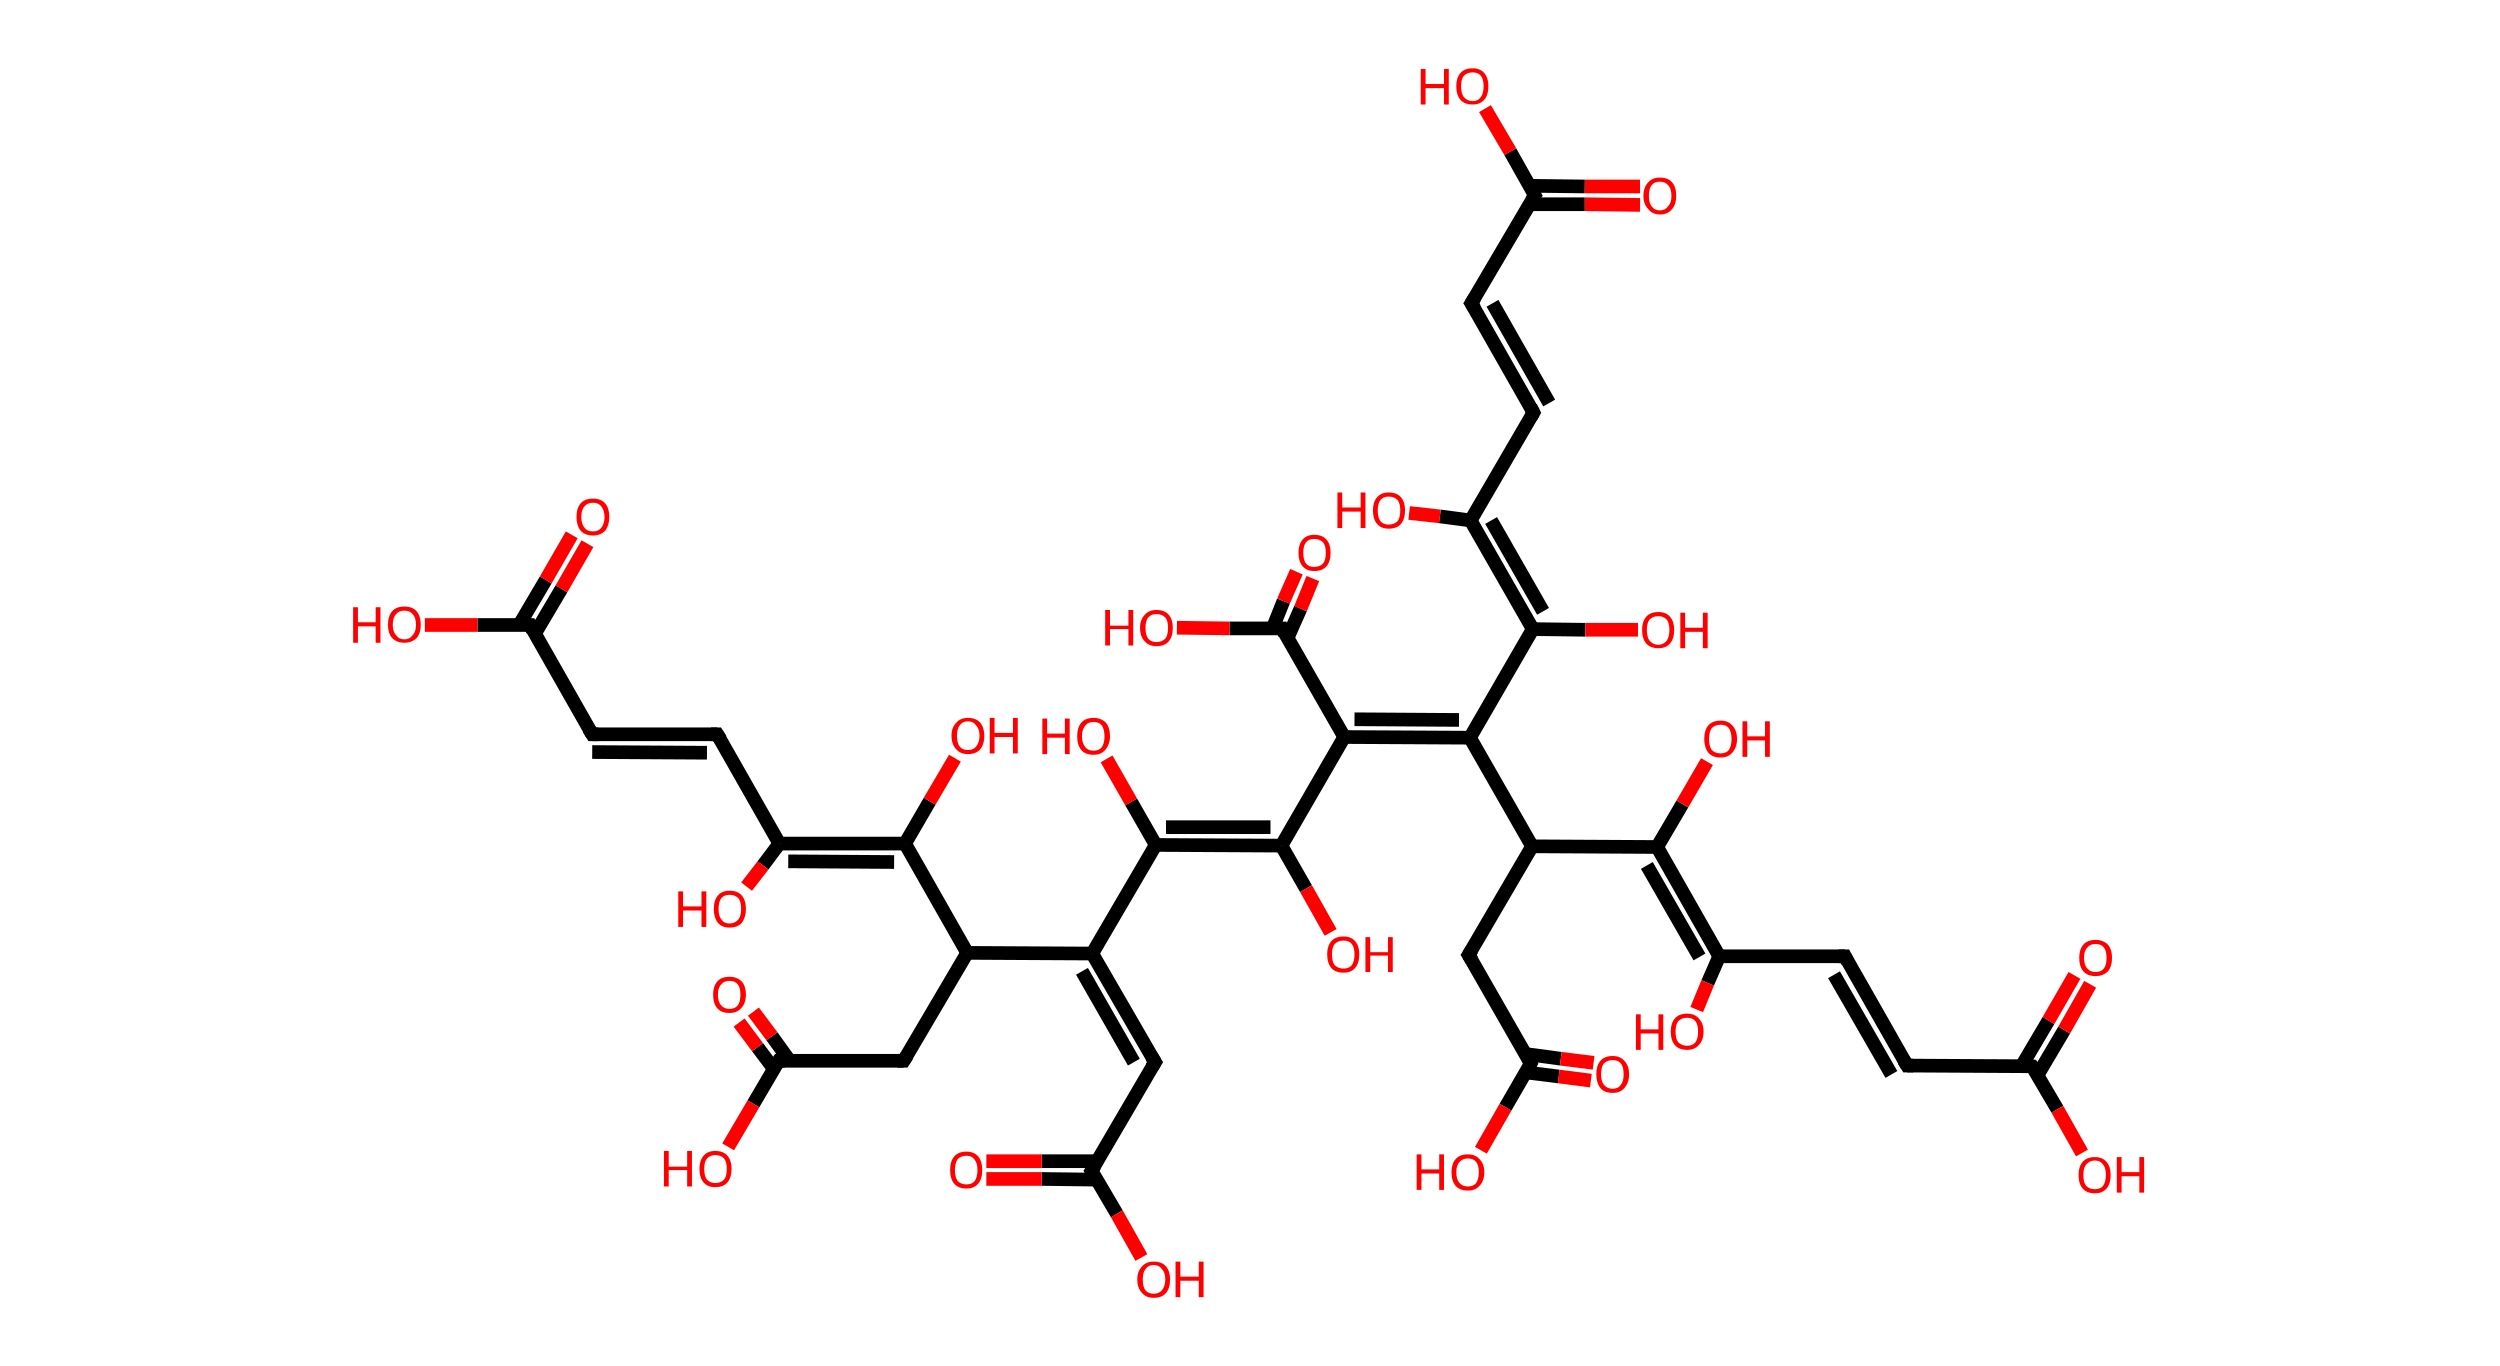 <?xml version='1.0' encoding='ASCII' standalone='yes'?>
<svg xmlns="http://www.w3.org/2000/svg" xmlns:rdkit="http://www.rdkit.org/xml" xmlns:xlink="http://www.w3.org/1999/xlink" version="1.1" baseProfile="full" xml:space="preserve" width="366px" height="200px" viewBox="0 0 366 200">
<!-- END OF HEADER -->
<rect style="opacity:1.0;fill:#FFFFFF;stroke:none" width="366.0" height="200.0" x="0.0" y="0.0"> </rect>
<path class="bond-0 atom-0 atom-1" d="M 240.1,30.0 L 232.0,29.9" style="fill:none;fill-rule:evenodd;stroke:#FF0000;stroke-width:2.0px;stroke-linecap:butt;stroke-linejoin:miter;stroke-opacity:1"/>
<path class="bond-0 atom-0 atom-1" d="M 232.0,29.9 L 223.9,29.9" style="fill:none;fill-rule:evenodd;stroke:#000000;stroke-width:2.0px;stroke-linecap:butt;stroke-linejoin:miter;stroke-opacity:1"/>
<path class="bond-0 atom-0 atom-1" d="M 240.1,27.3 L 232.0,27.3" style="fill:none;fill-rule:evenodd;stroke:#FF0000;stroke-width:2.0px;stroke-linecap:butt;stroke-linejoin:miter;stroke-opacity:1"/>
<path class="bond-0 atom-0 atom-1" d="M 232.0,27.3 L 223.9,27.2" style="fill:none;fill-rule:evenodd;stroke:#000000;stroke-width:2.0px;stroke-linecap:butt;stroke-linejoin:miter;stroke-opacity:1"/>
<path class="bond-1 atom-1 atom-2" d="M 224.7,28.6 L 221.1,22.2" style="fill:none;fill-rule:evenodd;stroke:#000000;stroke-width:2.0px;stroke-linecap:butt;stroke-linejoin:miter;stroke-opacity:1"/>
<path class="bond-1 atom-1 atom-2" d="M 221.1,22.2 L 217.4,15.9" style="fill:none;fill-rule:evenodd;stroke:#FF0000;stroke-width:2.0px;stroke-linecap:butt;stroke-linejoin:miter;stroke-opacity:1"/>
<path class="bond-2 atom-1 atom-3" d="M 224.7,28.6 L 215.4,44.4" style="fill:none;fill-rule:evenodd;stroke:#000000;stroke-width:2.0px;stroke-linecap:butt;stroke-linejoin:miter;stroke-opacity:1"/>
<path class="bond-3 atom-3 atom-4" d="M 215.4,44.4 L 224.5,60.4" style="fill:none;fill-rule:evenodd;stroke:#000000;stroke-width:2.0px;stroke-linecap:butt;stroke-linejoin:miter;stroke-opacity:1"/>
<path class="bond-3 atom-3 atom-4" d="M 218.5,44.4 L 226.8,59.0" style="fill:none;fill-rule:evenodd;stroke:#000000;stroke-width:2.0px;stroke-linecap:butt;stroke-linejoin:miter;stroke-opacity:1"/>
<path class="bond-4 atom-4 atom-5" d="M 224.5,60.4 L 215.3,76.2" style="fill:none;fill-rule:evenodd;stroke:#000000;stroke-width:2.0px;stroke-linecap:butt;stroke-linejoin:miter;stroke-opacity:1"/>
<path class="bond-5 atom-5 atom-6" d="M 215.3,76.2 L 210.8,75.6" style="fill:none;fill-rule:evenodd;stroke:#000000;stroke-width:2.0px;stroke-linecap:butt;stroke-linejoin:miter;stroke-opacity:1"/>
<path class="bond-5 atom-5 atom-6" d="M 210.8,75.6 L 206.3,75.1" style="fill:none;fill-rule:evenodd;stroke:#FF0000;stroke-width:2.0px;stroke-linecap:butt;stroke-linejoin:miter;stroke-opacity:1"/>
<path class="bond-6 atom-5 atom-7" d="M 215.3,76.2 L 224.4,92.1" style="fill:none;fill-rule:evenodd;stroke:#000000;stroke-width:2.0px;stroke-linecap:butt;stroke-linejoin:miter;stroke-opacity:1"/>
<path class="bond-6 atom-5 atom-7" d="M 218.3,76.2 L 225.9,89.5" style="fill:none;fill-rule:evenodd;stroke:#000000;stroke-width:2.0px;stroke-linecap:butt;stroke-linejoin:miter;stroke-opacity:1"/>
<path class="bond-7 atom-7 atom-8" d="M 224.4,92.1 L 232.1,92.2" style="fill:none;fill-rule:evenodd;stroke:#000000;stroke-width:2.0px;stroke-linecap:butt;stroke-linejoin:miter;stroke-opacity:1"/>
<path class="bond-7 atom-7 atom-8" d="M 232.1,92.2 L 239.8,92.2" style="fill:none;fill-rule:evenodd;stroke:#FF0000;stroke-width:2.0px;stroke-linecap:butt;stroke-linejoin:miter;stroke-opacity:1"/>
<path class="bond-8 atom-7 atom-9" d="M 224.4,92.1 L 215.2,108.0" style="fill:none;fill-rule:evenodd;stroke:#000000;stroke-width:2.0px;stroke-linecap:butt;stroke-linejoin:miter;stroke-opacity:1"/>
<path class="bond-9 atom-9 atom-10" d="M 215.2,108.0 L 196.8,107.9" style="fill:none;fill-rule:evenodd;stroke:#000000;stroke-width:2.0px;stroke-linecap:butt;stroke-linejoin:miter;stroke-opacity:1"/>
<path class="bond-9 atom-9 atom-10" d="M 213.6,105.4 L 198.3,105.3" style="fill:none;fill-rule:evenodd;stroke:#000000;stroke-width:2.0px;stroke-linecap:butt;stroke-linejoin:miter;stroke-opacity:1"/>
<path class="bond-10 atom-10 atom-11" d="M 196.8,107.9 L 187.7,92.0" style="fill:none;fill-rule:evenodd;stroke:#000000;stroke-width:2.0px;stroke-linecap:butt;stroke-linejoin:miter;stroke-opacity:1"/>
<path class="bond-11 atom-11 atom-12" d="M 188.5,93.4 L 190.4,89.1" style="fill:none;fill-rule:evenodd;stroke:#000000;stroke-width:2.0px;stroke-linecap:butt;stroke-linejoin:miter;stroke-opacity:1"/>
<path class="bond-11 atom-11 atom-12" d="M 190.4,89.1 L 192.2,84.7" style="fill:none;fill-rule:evenodd;stroke:#FF0000;stroke-width:2.0px;stroke-linecap:butt;stroke-linejoin:miter;stroke-opacity:1"/>
<path class="bond-11 atom-11 atom-12" d="M 186.3,92.0 L 187.9,88.0" style="fill:none;fill-rule:evenodd;stroke:#000000;stroke-width:2.0px;stroke-linecap:butt;stroke-linejoin:miter;stroke-opacity:1"/>
<path class="bond-11 atom-11 atom-12" d="M 187.9,88.0 L 189.8,83.7" style="fill:none;fill-rule:evenodd;stroke:#FF0000;stroke-width:2.0px;stroke-linecap:butt;stroke-linejoin:miter;stroke-opacity:1"/>
<path class="bond-12 atom-11 atom-13" d="M 187.7,92.0 L 180.0,92.0" style="fill:none;fill-rule:evenodd;stroke:#000000;stroke-width:2.0px;stroke-linecap:butt;stroke-linejoin:miter;stroke-opacity:1"/>
<path class="bond-12 atom-11 atom-13" d="M 180.0,92.0 L 172.3,91.9" style="fill:none;fill-rule:evenodd;stroke:#FF0000;stroke-width:2.0px;stroke-linecap:butt;stroke-linejoin:miter;stroke-opacity:1"/>
<path class="bond-13 atom-10 atom-14" d="M 196.8,107.9 L 187.6,123.8" style="fill:none;fill-rule:evenodd;stroke:#000000;stroke-width:2.0px;stroke-linecap:butt;stroke-linejoin:miter;stroke-opacity:1"/>
<path class="bond-14 atom-14 atom-15" d="M 187.6,123.8 L 191.2,130.1" style="fill:none;fill-rule:evenodd;stroke:#000000;stroke-width:2.0px;stroke-linecap:butt;stroke-linejoin:miter;stroke-opacity:1"/>
<path class="bond-14 atom-14 atom-15" d="M 191.2,130.1 L 194.8,136.5" style="fill:none;fill-rule:evenodd;stroke:#FF0000;stroke-width:2.0px;stroke-linecap:butt;stroke-linejoin:miter;stroke-opacity:1"/>
<path class="bond-15 atom-14 atom-16" d="M 187.6,123.8 L 169.2,123.7" style="fill:none;fill-rule:evenodd;stroke:#000000;stroke-width:2.0px;stroke-linecap:butt;stroke-linejoin:miter;stroke-opacity:1"/>
<path class="bond-15 atom-14 atom-16" d="M 186.0,121.1 L 170.7,121.1" style="fill:none;fill-rule:evenodd;stroke:#000000;stroke-width:2.0px;stroke-linecap:butt;stroke-linejoin:miter;stroke-opacity:1"/>
<path class="bond-16 atom-16 atom-17" d="M 169.2,123.7 L 165.6,117.4" style="fill:none;fill-rule:evenodd;stroke:#000000;stroke-width:2.0px;stroke-linecap:butt;stroke-linejoin:miter;stroke-opacity:1"/>
<path class="bond-16 atom-16 atom-17" d="M 165.6,117.4 L 162.0,111.1" style="fill:none;fill-rule:evenodd;stroke:#FF0000;stroke-width:2.0px;stroke-linecap:butt;stroke-linejoin:miter;stroke-opacity:1"/>
<path class="bond-17 atom-16 atom-18" d="M 169.2,123.7 L 159.9,139.6" style="fill:none;fill-rule:evenodd;stroke:#000000;stroke-width:2.0px;stroke-linecap:butt;stroke-linejoin:miter;stroke-opacity:1"/>
<path class="bond-18 atom-18 atom-19" d="M 159.9,139.6 L 169.1,155.5" style="fill:none;fill-rule:evenodd;stroke:#000000;stroke-width:2.0px;stroke-linecap:butt;stroke-linejoin:miter;stroke-opacity:1"/>
<path class="bond-18 atom-18 atom-19" d="M 158.4,142.2 L 166.0,155.5" style="fill:none;fill-rule:evenodd;stroke:#000000;stroke-width:2.0px;stroke-linecap:butt;stroke-linejoin:miter;stroke-opacity:1"/>
<path class="bond-19 atom-19 atom-20" d="M 169.1,155.5 L 159.8,171.4" style="fill:none;fill-rule:evenodd;stroke:#000000;stroke-width:2.0px;stroke-linecap:butt;stroke-linejoin:miter;stroke-opacity:1"/>
<path class="bond-20 atom-20 atom-21" d="M 160.6,170.0 L 152.5,170.0" style="fill:none;fill-rule:evenodd;stroke:#000000;stroke-width:2.0px;stroke-linecap:butt;stroke-linejoin:miter;stroke-opacity:1"/>
<path class="bond-20 atom-20 atom-21" d="M 152.5,170.0 L 144.4,170.0" style="fill:none;fill-rule:evenodd;stroke:#FF0000;stroke-width:2.0px;stroke-linecap:butt;stroke-linejoin:miter;stroke-opacity:1"/>
<path class="bond-20 atom-20 atom-21" d="M 160.6,172.7 L 152.5,172.6" style="fill:none;fill-rule:evenodd;stroke:#000000;stroke-width:2.0px;stroke-linecap:butt;stroke-linejoin:miter;stroke-opacity:1"/>
<path class="bond-20 atom-20 atom-21" d="M 152.5,172.6 L 144.4,172.6" style="fill:none;fill-rule:evenodd;stroke:#FF0000;stroke-width:2.0px;stroke-linecap:butt;stroke-linejoin:miter;stroke-opacity:1"/>
<path class="bond-21 atom-20 atom-22" d="M 159.8,171.4 L 163.5,177.7" style="fill:none;fill-rule:evenodd;stroke:#000000;stroke-width:2.0px;stroke-linecap:butt;stroke-linejoin:miter;stroke-opacity:1"/>
<path class="bond-21 atom-20 atom-22" d="M 163.5,177.7 L 167.1,184.1" style="fill:none;fill-rule:evenodd;stroke:#FF0000;stroke-width:2.0px;stroke-linecap:butt;stroke-linejoin:miter;stroke-opacity:1"/>
<path class="bond-22 atom-18 atom-23" d="M 159.9,139.6 L 141.6,139.5" style="fill:none;fill-rule:evenodd;stroke:#000000;stroke-width:2.0px;stroke-linecap:butt;stroke-linejoin:miter;stroke-opacity:1"/>
<path class="bond-23 atom-23 atom-24" d="M 141.6,139.5 L 132.3,155.3" style="fill:none;fill-rule:evenodd;stroke:#000000;stroke-width:2.0px;stroke-linecap:butt;stroke-linejoin:miter;stroke-opacity:1"/>
<path class="bond-24 atom-24 atom-25" d="M 132.3,155.3 L 114.0,155.3" style="fill:none;fill-rule:evenodd;stroke:#000000;stroke-width:2.0px;stroke-linecap:butt;stroke-linejoin:miter;stroke-opacity:1"/>
<path class="bond-25 atom-25 atom-26" d="M 115.6,155.3 L 113.0,151.7" style="fill:none;fill-rule:evenodd;stroke:#000000;stroke-width:2.0px;stroke-linecap:butt;stroke-linejoin:miter;stroke-opacity:1"/>
<path class="bond-25 atom-25 atom-26" d="M 113.0,151.7 L 110.3,148.1" style="fill:none;fill-rule:evenodd;stroke:#FF0000;stroke-width:2.0px;stroke-linecap:butt;stroke-linejoin:miter;stroke-opacity:1"/>
<path class="bond-25 atom-25 atom-26" d="M 113.3,156.5 L 110.9,153.3" style="fill:none;fill-rule:evenodd;stroke:#000000;stroke-width:2.0px;stroke-linecap:butt;stroke-linejoin:miter;stroke-opacity:1"/>
<path class="bond-25 atom-25 atom-26" d="M 110.9,153.3 L 108.2,149.7" style="fill:none;fill-rule:evenodd;stroke:#FF0000;stroke-width:2.0px;stroke-linecap:butt;stroke-linejoin:miter;stroke-opacity:1"/>
<path class="bond-26 atom-25 atom-27" d="M 114.0,155.3 L 110.3,161.6" style="fill:none;fill-rule:evenodd;stroke:#000000;stroke-width:2.0px;stroke-linecap:butt;stroke-linejoin:miter;stroke-opacity:1"/>
<path class="bond-26 atom-25 atom-27" d="M 110.3,161.6 L 106.6,167.9" style="fill:none;fill-rule:evenodd;stroke:#FF0000;stroke-width:2.0px;stroke-linecap:butt;stroke-linejoin:miter;stroke-opacity:1"/>
<path class="bond-27 atom-23 atom-28" d="M 141.6,139.5 L 132.5,123.5" style="fill:none;fill-rule:evenodd;stroke:#000000;stroke-width:2.0px;stroke-linecap:butt;stroke-linejoin:miter;stroke-opacity:1"/>
<path class="bond-28 atom-28 atom-29" d="M 132.5,123.5 L 136.1,117.3" style="fill:none;fill-rule:evenodd;stroke:#000000;stroke-width:2.0px;stroke-linecap:butt;stroke-linejoin:miter;stroke-opacity:1"/>
<path class="bond-28 atom-28 atom-29" d="M 136.1,117.3 L 139.8,111.0" style="fill:none;fill-rule:evenodd;stroke:#FF0000;stroke-width:2.0px;stroke-linecap:butt;stroke-linejoin:miter;stroke-opacity:1"/>
<path class="bond-29 atom-28 atom-30" d="M 132.5,123.5 L 114.1,123.5" style="fill:none;fill-rule:evenodd;stroke:#000000;stroke-width:2.0px;stroke-linecap:butt;stroke-linejoin:miter;stroke-opacity:1"/>
<path class="bond-29 atom-28 atom-30" d="M 130.9,126.2 L 115.4,126.1" style="fill:none;fill-rule:evenodd;stroke:#000000;stroke-width:2.0px;stroke-linecap:butt;stroke-linejoin:miter;stroke-opacity:1"/>
<path class="bond-30 atom-30 atom-31" d="M 114.1,123.5 L 111.7,126.7" style="fill:none;fill-rule:evenodd;stroke:#000000;stroke-width:2.0px;stroke-linecap:butt;stroke-linejoin:miter;stroke-opacity:1"/>
<path class="bond-30 atom-30 atom-31" d="M 111.7,126.7 L 109.3,129.8" style="fill:none;fill-rule:evenodd;stroke:#FF0000;stroke-width:2.0px;stroke-linecap:butt;stroke-linejoin:miter;stroke-opacity:1"/>
<path class="bond-31 atom-30 atom-32" d="M 114.1,123.5 L 105.0,107.5" style="fill:none;fill-rule:evenodd;stroke:#000000;stroke-width:2.0px;stroke-linecap:butt;stroke-linejoin:miter;stroke-opacity:1"/>
<path class="bond-32 atom-32 atom-33" d="M 105.0,107.5 L 86.7,107.5" style="fill:none;fill-rule:evenodd;stroke:#000000;stroke-width:2.0px;stroke-linecap:butt;stroke-linejoin:miter;stroke-opacity:1"/>
<path class="bond-32 atom-32 atom-33" d="M 103.5,110.2 L 86.7,110.1" style="fill:none;fill-rule:evenodd;stroke:#000000;stroke-width:2.0px;stroke-linecap:butt;stroke-linejoin:miter;stroke-opacity:1"/>
<path class="bond-33 atom-33 atom-34" d="M 86.7,107.5 L 77.6,91.5" style="fill:none;fill-rule:evenodd;stroke:#000000;stroke-width:2.0px;stroke-linecap:butt;stroke-linejoin:miter;stroke-opacity:1"/>
<path class="bond-34 atom-34 atom-35" d="M 78.3,92.8 L 82.2,86.2" style="fill:none;fill-rule:evenodd;stroke:#000000;stroke-width:2.0px;stroke-linecap:butt;stroke-linejoin:miter;stroke-opacity:1"/>
<path class="bond-34 atom-34 atom-35" d="M 82.2,86.2 L 86.0,79.6" style="fill:none;fill-rule:evenodd;stroke:#FF0000;stroke-width:2.0px;stroke-linecap:butt;stroke-linejoin:miter;stroke-opacity:1"/>
<path class="bond-34 atom-34 atom-35" d="M 76.0,91.5 L 79.9,84.9" style="fill:none;fill-rule:evenodd;stroke:#000000;stroke-width:2.0px;stroke-linecap:butt;stroke-linejoin:miter;stroke-opacity:1"/>
<path class="bond-34 atom-34 atom-35" d="M 79.9,84.9 L 83.7,78.3" style="fill:none;fill-rule:evenodd;stroke:#FF0000;stroke-width:2.0px;stroke-linecap:butt;stroke-linejoin:miter;stroke-opacity:1"/>
<path class="bond-35 atom-34 atom-36" d="M 77.6,91.5 L 69.9,91.5" style="fill:none;fill-rule:evenodd;stroke:#000000;stroke-width:2.0px;stroke-linecap:butt;stroke-linejoin:miter;stroke-opacity:1"/>
<path class="bond-35 atom-34 atom-36" d="M 69.9,91.5 L 62.2,91.5" style="fill:none;fill-rule:evenodd;stroke:#FF0000;stroke-width:2.0px;stroke-linecap:butt;stroke-linejoin:miter;stroke-opacity:1"/>
<path class="bond-36 atom-9 atom-37" d="M 215.2,108.0 L 224.3,123.9" style="fill:none;fill-rule:evenodd;stroke:#000000;stroke-width:2.0px;stroke-linecap:butt;stroke-linejoin:miter;stroke-opacity:1"/>
<path class="bond-37 atom-37 atom-38" d="M 224.3,123.9 L 215.0,139.8" style="fill:none;fill-rule:evenodd;stroke:#000000;stroke-width:2.0px;stroke-linecap:butt;stroke-linejoin:miter;stroke-opacity:1"/>
<path class="bond-38 atom-38 atom-39" d="M 215.0,139.8 L 224.1,155.7" style="fill:none;fill-rule:evenodd;stroke:#000000;stroke-width:2.0px;stroke-linecap:butt;stroke-linejoin:miter;stroke-opacity:1"/>
<path class="bond-39 atom-39 atom-40" d="M 223.4,157.0 L 228.2,157.6" style="fill:none;fill-rule:evenodd;stroke:#000000;stroke-width:2.0px;stroke-linecap:butt;stroke-linejoin:miter;stroke-opacity:1"/>
<path class="bond-39 atom-39 atom-40" d="M 228.2,157.6 L 232.9,158.2" style="fill:none;fill-rule:evenodd;stroke:#FF0000;stroke-width:2.0px;stroke-linecap:butt;stroke-linejoin:miter;stroke-opacity:1"/>
<path class="bond-39 atom-39 atom-40" d="M 223.3,154.3 L 228.5,155.0" style="fill:none;fill-rule:evenodd;stroke:#000000;stroke-width:2.0px;stroke-linecap:butt;stroke-linejoin:miter;stroke-opacity:1"/>
<path class="bond-39 atom-39 atom-40" d="M 228.5,155.0 L 233.3,155.6" style="fill:none;fill-rule:evenodd;stroke:#FF0000;stroke-width:2.0px;stroke-linecap:butt;stroke-linejoin:miter;stroke-opacity:1"/>
<path class="bond-40 atom-39 atom-41" d="M 224.1,155.7 L 220.4,162.1" style="fill:none;fill-rule:evenodd;stroke:#000000;stroke-width:2.0px;stroke-linecap:butt;stroke-linejoin:miter;stroke-opacity:1"/>
<path class="bond-40 atom-39 atom-41" d="M 220.4,162.1 L 216.8,168.4" style="fill:none;fill-rule:evenodd;stroke:#FF0000;stroke-width:2.0px;stroke-linecap:butt;stroke-linejoin:miter;stroke-opacity:1"/>
<path class="bond-41 atom-37 atom-42" d="M 224.3,123.9 L 242.6,124.0" style="fill:none;fill-rule:evenodd;stroke:#000000;stroke-width:2.0px;stroke-linecap:butt;stroke-linejoin:miter;stroke-opacity:1"/>
<path class="bond-42 atom-42 atom-43" d="M 242.6,124.0 L 246.3,117.7" style="fill:none;fill-rule:evenodd;stroke:#000000;stroke-width:2.0px;stroke-linecap:butt;stroke-linejoin:miter;stroke-opacity:1"/>
<path class="bond-42 atom-42 atom-43" d="M 246.3,117.7 L 249.9,111.5" style="fill:none;fill-rule:evenodd;stroke:#FF0000;stroke-width:2.0px;stroke-linecap:butt;stroke-linejoin:miter;stroke-opacity:1"/>
<path class="bond-43 atom-42 atom-44" d="M 242.6,124.0 L 251.7,140.0" style="fill:none;fill-rule:evenodd;stroke:#000000;stroke-width:2.0px;stroke-linecap:butt;stroke-linejoin:miter;stroke-opacity:1"/>
<path class="bond-43 atom-42 atom-44" d="M 241.1,126.7 L 248.8,140.1" style="fill:none;fill-rule:evenodd;stroke:#000000;stroke-width:2.0px;stroke-linecap:butt;stroke-linejoin:miter;stroke-opacity:1"/>
<path class="bond-44 atom-44 atom-45" d="M 251.7,140.0 L 250.0,143.9" style="fill:none;fill-rule:evenodd;stroke:#000000;stroke-width:2.0px;stroke-linecap:butt;stroke-linejoin:miter;stroke-opacity:1"/>
<path class="bond-44 atom-44 atom-45" d="M 250.0,143.9 L 248.4,147.8" style="fill:none;fill-rule:evenodd;stroke:#FF0000;stroke-width:2.0px;stroke-linecap:butt;stroke-linejoin:miter;stroke-opacity:1"/>
<path class="bond-45 atom-44 atom-46" d="M 251.7,140.0 L 270.1,140.0" style="fill:none;fill-rule:evenodd;stroke:#000000;stroke-width:2.0px;stroke-linecap:butt;stroke-linejoin:miter;stroke-opacity:1"/>
<path class="bond-46 atom-46 atom-47" d="M 270.1,140.0 L 279.2,156.0" style="fill:none;fill-rule:evenodd;stroke:#000000;stroke-width:2.0px;stroke-linecap:butt;stroke-linejoin:miter;stroke-opacity:1"/>
<path class="bond-46 atom-46 atom-47" d="M 268.5,142.7 L 276.9,157.3" style="fill:none;fill-rule:evenodd;stroke:#000000;stroke-width:2.0px;stroke-linecap:butt;stroke-linejoin:miter;stroke-opacity:1"/>
<path class="bond-47 atom-47 atom-48" d="M 279.2,156.0 L 297.5,156.1" style="fill:none;fill-rule:evenodd;stroke:#000000;stroke-width:2.0px;stroke-linecap:butt;stroke-linejoin:miter;stroke-opacity:1"/>
<path class="bond-48 atom-48 atom-49" d="M 298.3,157.4 L 302.2,150.8" style="fill:none;fill-rule:evenodd;stroke:#000000;stroke-width:2.0px;stroke-linecap:butt;stroke-linejoin:miter;stroke-opacity:1"/>
<path class="bond-48 atom-48 atom-49" d="M 302.2,150.8 L 306.0,144.1" style="fill:none;fill-rule:evenodd;stroke:#FF0000;stroke-width:2.0px;stroke-linecap:butt;stroke-linejoin:miter;stroke-opacity:1"/>
<path class="bond-48 atom-48 atom-49" d="M 296.0,156.0 L 299.9,149.4" style="fill:none;fill-rule:evenodd;stroke:#000000;stroke-width:2.0px;stroke-linecap:butt;stroke-linejoin:miter;stroke-opacity:1"/>
<path class="bond-48 atom-48 atom-49" d="M 299.9,149.4 L 303.7,142.8" style="fill:none;fill-rule:evenodd;stroke:#FF0000;stroke-width:2.0px;stroke-linecap:butt;stroke-linejoin:miter;stroke-opacity:1"/>
<path class="bond-49 atom-48 atom-50" d="M 297.5,156.1 L 301.2,162.4" style="fill:none;fill-rule:evenodd;stroke:#000000;stroke-width:2.0px;stroke-linecap:butt;stroke-linejoin:miter;stroke-opacity:1"/>
<path class="bond-49 atom-48 atom-50" d="M 301.2,162.4 L 304.8,168.8" style="fill:none;fill-rule:evenodd;stroke:#FF0000;stroke-width:2.0px;stroke-linecap:butt;stroke-linejoin:miter;stroke-opacity:1"/>
<path d="M 224.5,28.2 L 224.7,28.6 L 224.2,29.4" style="fill:none;stroke:#000000;stroke-width:2.0px;stroke-linecap:butt;stroke-linejoin:miter;stroke-opacity:1;"/>
<path d="M 215.9,43.6 L 215.4,44.4 L 215.9,45.2" style="fill:none;stroke:#000000;stroke-width:2.0px;stroke-linecap:butt;stroke-linejoin:miter;stroke-opacity:1;"/>
<path d="M 224.1,59.6 L 224.5,60.4 L 224.1,61.1" style="fill:none;stroke:#000000;stroke-width:2.0px;stroke-linecap:butt;stroke-linejoin:miter;stroke-opacity:1;"/>
<path d="M 188.1,92.8 L 187.7,92.0 L 187.3,92.0" style="fill:none;stroke:#000000;stroke-width:2.0px;stroke-linecap:butt;stroke-linejoin:miter;stroke-opacity:1;"/>
<path d="M 168.6,154.7 L 169.1,155.5 L 168.6,156.3" style="fill:none;stroke:#000000;stroke-width:2.0px;stroke-linecap:butt;stroke-linejoin:miter;stroke-opacity:1;"/>
<path d="M 160.3,170.6 L 159.8,171.4 L 160.0,171.7" style="fill:none;stroke:#000000;stroke-width:2.0px;stroke-linecap:butt;stroke-linejoin:miter;stroke-opacity:1;"/>
<path d="M 132.8,154.5 L 132.3,155.3 L 131.4,155.3" style="fill:none;stroke:#000000;stroke-width:2.0px;stroke-linecap:butt;stroke-linejoin:miter;stroke-opacity:1;"/>
<path d="M 114.9,155.3 L 114.0,155.3 L 113.8,155.6" style="fill:none;stroke:#000000;stroke-width:2.0px;stroke-linecap:butt;stroke-linejoin:miter;stroke-opacity:1;"/>
<path d="M 105.5,108.3 L 105.0,107.5 L 104.1,107.5" style="fill:none;stroke:#000000;stroke-width:2.0px;stroke-linecap:butt;stroke-linejoin:miter;stroke-opacity:1;"/>
<path d="M 87.6,107.5 L 86.7,107.5 L 86.2,106.7" style="fill:none;stroke:#000000;stroke-width:2.0px;stroke-linecap:butt;stroke-linejoin:miter;stroke-opacity:1;"/>
<path d="M 78.0,92.3 L 77.6,91.5 L 77.2,91.5" style="fill:none;stroke:#000000;stroke-width:2.0px;stroke-linecap:butt;stroke-linejoin:miter;stroke-opacity:1;"/>
<path d="M 215.5,139.0 L 215.0,139.8 L 215.5,140.6" style="fill:none;stroke:#000000;stroke-width:2.0px;stroke-linecap:butt;stroke-linejoin:miter;stroke-opacity:1;"/>
<path d="M 223.7,154.9 L 224.1,155.7 L 223.9,156.1" style="fill:none;stroke:#000000;stroke-width:2.0px;stroke-linecap:butt;stroke-linejoin:miter;stroke-opacity:1;"/>
<path d="M 269.2,140.0 L 270.1,140.0 L 270.5,140.8" style="fill:none;stroke:#000000;stroke-width:2.0px;stroke-linecap:butt;stroke-linejoin:miter;stroke-opacity:1;"/>
<path d="M 278.7,155.2 L 279.2,156.0 L 280.1,156.0" style="fill:none;stroke:#000000;stroke-width:2.0px;stroke-linecap:butt;stroke-linejoin:miter;stroke-opacity:1;"/>
<path d="M 296.6,156.0 L 297.5,156.1 L 297.7,156.4" style="fill:none;stroke:#000000;stroke-width:2.0px;stroke-linecap:butt;stroke-linejoin:miter;stroke-opacity:1;"/>
<path class="atom-0" d="M 240.6 28.7 Q 240.6 27.4, 241.3 26.7 Q 241.9 26.0, 243.0 26.0 Q 244.2 26.0, 244.8 26.7 Q 245.4 27.4, 245.4 28.7 Q 245.4 29.9, 244.8 30.6 Q 244.2 31.4, 243.0 31.4 Q 241.9 31.4, 241.3 30.6 Q 240.6 29.9, 240.6 28.7 M 243.0 30.8 Q 243.8 30.8, 244.2 30.2 Q 244.7 29.7, 244.7 28.7 Q 244.7 27.6, 244.2 27.1 Q 243.8 26.6, 243.0 26.6 Q 242.2 26.6, 241.8 27.1 Q 241.4 27.6, 241.4 28.7 Q 241.4 29.7, 241.8 30.2 Q 242.2 30.8, 243.0 30.8 " fill="#FF0000"/>
<path class="atom-2" d="M 208.0 10.1 L 208.7 10.1 L 208.7 12.3 L 211.4 12.3 L 211.4 10.1 L 212.1 10.1 L 212.1 15.3 L 211.4 15.3 L 211.4 12.9 L 208.7 12.9 L 208.7 15.3 L 208.0 15.3 L 208.0 10.1 " fill="#FF0000"/>
<path class="atom-2" d="M 213.2 12.6 Q 213.2 11.4, 213.8 10.7 Q 214.4 10.0, 215.6 10.0 Q 216.7 10.0, 217.3 10.7 Q 217.9 11.4, 217.9 12.6 Q 217.9 13.9, 217.3 14.6 Q 216.7 15.3, 215.6 15.3 Q 214.4 15.3, 213.8 14.6 Q 213.2 13.9, 213.2 12.6 M 215.6 14.8 Q 216.4 14.8, 216.8 14.2 Q 217.2 13.7, 217.2 12.6 Q 217.2 11.6, 216.8 11.1 Q 216.4 10.6, 215.6 10.6 Q 214.8 10.6, 214.3 11.1 Q 213.9 11.6, 213.9 12.6 Q 213.9 13.7, 214.3 14.2 Q 214.8 14.8, 215.6 14.8 " fill="#FF0000"/>
<path class="atom-6" d="M 195.8 72.1 L 196.5 72.1 L 196.5 74.3 L 199.2 74.3 L 199.2 72.1 L 199.9 72.1 L 199.9 77.3 L 199.2 77.3 L 199.2 74.9 L 196.5 74.9 L 196.5 77.3 L 195.8 77.3 L 195.8 72.1 " fill="#FF0000"/>
<path class="atom-6" d="M 201.0 74.7 Q 201.0 73.5, 201.6 72.8 Q 202.2 72.1, 203.3 72.1 Q 204.5 72.1, 205.1 72.8 Q 205.7 73.5, 205.7 74.7 Q 205.7 76.0, 205.1 76.7 Q 204.5 77.4, 203.3 77.4 Q 202.2 77.4, 201.6 76.7 Q 201.0 76.0, 201.0 74.7 M 203.3 76.8 Q 204.1 76.8, 204.6 76.3 Q 205.0 75.8, 205.0 74.7 Q 205.0 73.7, 204.6 73.2 Q 204.1 72.7, 203.3 72.7 Q 202.5 72.7, 202.1 73.2 Q 201.7 73.7, 201.7 74.7 Q 201.7 75.8, 202.1 76.3 Q 202.5 76.8, 203.3 76.8 " fill="#FF0000"/>
<path class="atom-8" d="M 240.4 92.2 Q 240.4 91.0, 241.0 90.3 Q 241.6 89.6, 242.8 89.6 Q 243.9 89.6, 244.5 90.3 Q 245.1 91.0, 245.1 92.2 Q 245.1 93.5, 244.5 94.2 Q 243.9 94.9, 242.8 94.9 Q 241.6 94.9, 241.0 94.2 Q 240.4 93.5, 240.4 92.2 M 242.8 94.4 Q 243.5 94.4, 244.0 93.8 Q 244.4 93.3, 244.4 92.2 Q 244.4 91.2, 244.0 90.7 Q 243.5 90.2, 242.8 90.2 Q 242.0 90.2, 241.5 90.7 Q 241.1 91.2, 241.1 92.2 Q 241.1 93.3, 241.5 93.8 Q 242.0 94.4, 242.8 94.4 " fill="#FF0000"/>
<path class="atom-8" d="M 246.0 89.7 L 246.7 89.7 L 246.7 91.9 L 249.3 91.9 L 249.3 89.7 L 250.0 89.7 L 250.0 94.9 L 249.3 94.9 L 249.3 92.5 L 246.7 92.5 L 246.7 94.9 L 246.0 94.9 L 246.0 89.7 " fill="#FF0000"/>
<path class="atom-12" d="M 190.1 80.9 Q 190.1 79.7, 190.7 79.0 Q 191.3 78.3, 192.4 78.3 Q 193.6 78.3, 194.2 79.0 Q 194.8 79.7, 194.8 80.9 Q 194.8 82.2, 194.2 82.9 Q 193.6 83.6, 192.4 83.6 Q 191.3 83.6, 190.7 82.9 Q 190.1 82.2, 190.1 80.9 M 192.4 83.0 Q 193.2 83.0, 193.7 82.5 Q 194.1 82.0, 194.1 80.9 Q 194.1 79.9, 193.7 79.4 Q 193.2 78.9, 192.4 78.9 Q 191.6 78.9, 191.2 79.4 Q 190.8 79.9, 190.8 80.9 Q 190.8 82.0, 191.2 82.5 Q 191.6 83.0, 192.4 83.0 " fill="#FF0000"/>
<path class="atom-13" d="M 161.8 89.3 L 162.5 89.3 L 162.5 91.6 L 165.2 91.6 L 165.2 89.3 L 165.9 89.3 L 165.9 94.5 L 165.2 94.5 L 165.2 92.1 L 162.5 92.1 L 162.5 94.5 L 161.8 94.5 L 161.8 89.3 " fill="#FF0000"/>
<path class="atom-13" d="M 166.9 91.9 Q 166.9 90.7, 167.6 90.0 Q 168.2 89.3, 169.3 89.3 Q 170.5 89.3, 171.1 90.0 Q 171.7 90.7, 171.7 91.9 Q 171.7 93.2, 171.1 93.9 Q 170.5 94.6, 169.3 94.6 Q 168.2 94.6, 167.6 93.9 Q 166.9 93.2, 166.9 91.9 M 169.3 94.0 Q 170.1 94.0, 170.6 93.5 Q 171.0 93.0, 171.0 91.9 Q 171.0 90.9, 170.6 90.4 Q 170.1 89.9, 169.3 89.9 Q 168.5 89.9, 168.1 90.4 Q 167.7 90.9, 167.7 91.9 Q 167.7 93.0, 168.1 93.5 Q 168.5 94.0, 169.3 94.0 " fill="#FF0000"/>
<path class="atom-15" d="M 194.3 139.7 Q 194.3 138.5, 194.9 137.8 Q 195.5 137.1, 196.7 137.1 Q 197.8 137.1, 198.4 137.8 Q 199.0 138.5, 199.0 139.7 Q 199.0 141.0, 198.4 141.7 Q 197.8 142.4, 196.7 142.4 Q 195.5 142.4, 194.9 141.7 Q 194.3 141.0, 194.3 139.7 M 196.7 141.8 Q 197.5 141.8, 197.9 141.3 Q 198.3 140.8, 198.3 139.7 Q 198.3 138.7, 197.9 138.2 Q 197.5 137.7, 196.7 137.7 Q 195.9 137.7, 195.4 138.2 Q 195.0 138.7, 195.0 139.7 Q 195.0 140.8, 195.4 141.3 Q 195.9 141.8, 196.7 141.8 " fill="#FF0000"/>
<path class="atom-15" d="M 199.9 137.2 L 200.6 137.2 L 200.6 139.4 L 203.2 139.4 L 203.2 137.2 L 203.9 137.2 L 203.9 142.3 L 203.2 142.3 L 203.2 139.9 L 200.6 139.9 L 200.6 142.3 L 199.9 142.3 L 199.9 137.2 " fill="#FF0000"/>
<path class="atom-17" d="M 152.6 105.2 L 153.3 105.2 L 153.3 107.4 L 155.9 107.4 L 155.9 105.2 L 156.6 105.2 L 156.6 110.4 L 155.9 110.4 L 155.9 108.0 L 153.3 108.0 L 153.3 110.4 L 152.6 110.4 L 152.6 105.2 " fill="#FF0000"/>
<path class="atom-17" d="M 157.7 107.8 Q 157.7 106.5, 158.3 105.8 Q 158.9 105.1, 160.1 105.1 Q 161.2 105.1, 161.9 105.8 Q 162.5 106.5, 162.5 107.8 Q 162.5 109.0, 161.8 109.8 Q 161.2 110.5, 160.1 110.5 Q 158.9 110.5, 158.3 109.8 Q 157.7 109.1, 157.7 107.8 M 160.1 109.9 Q 160.9 109.9, 161.3 109.4 Q 161.7 108.8, 161.7 107.8 Q 161.7 106.8, 161.3 106.2 Q 160.9 105.7, 160.1 105.7 Q 159.3 105.7, 158.9 106.2 Q 158.4 106.8, 158.4 107.8 Q 158.4 108.8, 158.9 109.4 Q 159.3 109.9, 160.1 109.9 " fill="#FF0000"/>
<path class="atom-21" d="M 139.1 171.3 Q 139.1 170.0, 139.7 169.3 Q 140.3 168.6, 141.5 168.6 Q 142.6 168.6, 143.2 169.3 Q 143.8 170.0, 143.8 171.3 Q 143.8 172.6, 143.2 173.3 Q 142.6 174.0, 141.5 174.0 Q 140.3 174.0, 139.7 173.3 Q 139.1 172.6, 139.1 171.3 M 141.5 173.4 Q 142.3 173.4, 142.7 172.9 Q 143.1 172.3, 143.1 171.3 Q 143.1 170.3, 142.7 169.8 Q 142.3 169.2, 141.5 169.2 Q 140.7 169.2, 140.2 169.7 Q 139.8 170.3, 139.8 171.3 Q 139.8 172.3, 140.2 172.9 Q 140.7 173.4, 141.5 173.4 " fill="#FF0000"/>
<path class="atom-22" d="M 166.5 187.3 Q 166.5 186.1, 167.2 185.4 Q 167.8 184.7, 168.9 184.7 Q 170.1 184.7, 170.7 185.4 Q 171.3 186.1, 171.3 187.3 Q 171.3 188.6, 170.7 189.3 Q 170.1 190.0, 168.9 190.0 Q 167.8 190.0, 167.2 189.3 Q 166.5 188.6, 166.5 187.3 M 168.9 189.4 Q 169.7 189.4, 170.1 188.9 Q 170.6 188.3, 170.6 187.3 Q 170.6 186.3, 170.1 185.8 Q 169.7 185.2, 168.9 185.2 Q 168.1 185.2, 167.7 185.8 Q 167.3 186.3, 167.3 187.3 Q 167.3 188.4, 167.7 188.9 Q 168.1 189.4, 168.9 189.4 " fill="#FF0000"/>
<path class="atom-22" d="M 172.1 184.7 L 172.8 184.7 L 172.8 186.9 L 175.5 186.9 L 175.5 184.7 L 176.2 184.7 L 176.2 189.9 L 175.5 189.9 L 175.5 187.5 L 172.8 187.5 L 172.8 189.9 L 172.1 189.9 L 172.1 184.7 " fill="#FF0000"/>
<path class="atom-26" d="M 104.4 145.6 Q 104.4 144.4, 105.0 143.7 Q 105.6 143.0, 106.8 143.0 Q 107.9 143.0, 108.6 143.7 Q 109.2 144.4, 109.2 145.6 Q 109.2 146.9, 108.5 147.6 Q 107.9 148.3, 106.8 148.3 Q 105.6 148.3, 105.0 147.6 Q 104.4 146.9, 104.4 145.6 M 106.8 147.7 Q 107.6 147.7, 108.0 147.2 Q 108.4 146.7, 108.4 145.6 Q 108.4 144.6, 108.0 144.1 Q 107.6 143.6, 106.8 143.6 Q 106.0 143.6, 105.6 144.1 Q 105.1 144.6, 105.1 145.6 Q 105.1 146.7, 105.6 147.2 Q 106.0 147.7, 106.8 147.7 " fill="#FF0000"/>
<path class="atom-27" d="M 97.2 168.5 L 97.9 168.5 L 97.9 170.8 L 100.6 170.8 L 100.6 168.5 L 101.3 168.5 L 101.3 173.7 L 100.6 173.7 L 100.6 171.3 L 97.9 171.3 L 97.9 173.7 L 97.2 173.7 L 97.2 168.5 " fill="#FF0000"/>
<path class="atom-27" d="M 102.4 171.1 Q 102.4 169.9, 103.0 169.2 Q 103.6 168.5, 104.7 168.5 Q 105.9 168.5, 106.5 169.2 Q 107.1 169.9, 107.1 171.1 Q 107.1 172.4, 106.5 173.1 Q 105.9 173.8, 104.7 173.8 Q 103.6 173.8, 103.0 173.1 Q 102.4 172.4, 102.4 171.1 M 104.7 173.2 Q 105.5 173.2, 106.0 172.7 Q 106.4 172.2, 106.4 171.1 Q 106.4 170.1, 106.0 169.6 Q 105.5 169.1, 104.7 169.1 Q 104.0 169.1, 103.5 169.6 Q 103.1 170.1, 103.1 171.1 Q 103.1 172.2, 103.5 172.7 Q 104.0 173.2, 104.7 173.2 " fill="#FF0000"/>
<path class="atom-29" d="M 139.3 107.7 Q 139.3 106.5, 140.0 105.8 Q 140.6 105.1, 141.7 105.1 Q 142.9 105.1, 143.5 105.8 Q 144.1 106.5, 144.1 107.7 Q 144.1 109.0, 143.5 109.7 Q 142.9 110.4, 141.7 110.4 Q 140.6 110.4, 140.0 109.7 Q 139.3 109.0, 139.3 107.7 M 141.7 109.8 Q 142.5 109.8, 142.9 109.3 Q 143.4 108.7, 143.4 107.7 Q 143.4 106.7, 142.9 106.2 Q 142.5 105.6, 141.7 105.6 Q 140.9 105.6, 140.5 106.2 Q 140.1 106.7, 140.1 107.7 Q 140.1 108.8, 140.5 109.3 Q 140.9 109.8, 141.7 109.8 " fill="#FF0000"/>
<path class="atom-29" d="M 144.9 105.1 L 145.6 105.1 L 145.6 107.3 L 148.3 107.3 L 148.3 105.1 L 149.0 105.1 L 149.0 110.3 L 148.3 110.3 L 148.3 107.9 L 145.6 107.9 L 145.6 110.3 L 144.9 110.3 L 144.9 105.1 " fill="#FF0000"/>
<path class="atom-31" d="M 99.3 130.5 L 100.0 130.5 L 100.0 132.7 L 102.7 132.7 L 102.7 130.5 L 103.4 130.5 L 103.4 135.7 L 102.7 135.7 L 102.7 133.3 L 100.0 133.3 L 100.0 135.7 L 99.3 135.7 L 99.3 130.5 " fill="#FF0000"/>
<path class="atom-31" d="M 104.5 133.1 Q 104.5 131.8, 105.1 131.1 Q 105.7 130.4, 106.8 130.4 Q 108.0 130.4, 108.6 131.1 Q 109.2 131.8, 109.2 133.1 Q 109.2 134.3, 108.6 135.1 Q 108.0 135.8, 106.8 135.8 Q 105.7 135.8, 105.1 135.1 Q 104.5 134.3, 104.5 133.1 M 106.8 135.2 Q 107.6 135.2, 108.1 134.6 Q 108.5 134.1, 108.5 133.1 Q 108.5 132.0, 108.1 131.5 Q 107.6 131.0, 106.8 131.0 Q 106.0 131.0, 105.6 131.5 Q 105.2 132.0, 105.2 133.1 Q 105.2 134.1, 105.6 134.6 Q 106.0 135.2, 106.8 135.2 " fill="#FF0000"/>
<path class="atom-35" d="M 84.4 75.7 Q 84.4 74.4, 85.0 73.7 Q 85.6 73.0, 86.8 73.0 Q 88.0 73.0, 88.6 73.7 Q 89.2 74.4, 89.2 75.7 Q 89.2 76.9, 88.6 77.7 Q 87.9 78.4, 86.8 78.4 Q 85.7 78.4, 85.0 77.7 Q 84.4 76.9, 84.4 75.7 M 86.8 77.8 Q 87.6 77.8, 88.0 77.3 Q 88.5 76.7, 88.5 75.7 Q 88.5 74.7, 88.0 74.1 Q 87.6 73.6, 86.8 73.6 Q 86.0 73.6, 85.6 74.1 Q 85.1 74.6, 85.1 75.7 Q 85.1 76.7, 85.6 77.3 Q 86.0 77.8, 86.8 77.8 " fill="#FF0000"/>
<path class="atom-36" d="M 51.7 88.9 L 52.4 88.9 L 52.4 91.1 L 55.0 91.1 L 55.0 88.9 L 55.7 88.9 L 55.7 94.1 L 55.0 94.1 L 55.0 91.7 L 52.4 91.7 L 52.4 94.1 L 51.7 94.1 L 51.7 88.9 " fill="#FF0000"/>
<path class="atom-36" d="M 56.8 91.5 Q 56.8 90.2, 57.4 89.5 Q 58.0 88.8, 59.2 88.8 Q 60.4 88.8, 61.0 89.5 Q 61.6 90.2, 61.6 91.5 Q 61.6 92.7, 61.0 93.4 Q 60.3 94.1, 59.2 94.1 Q 58.1 94.1, 57.4 93.4 Q 56.8 92.7, 56.8 91.5 M 59.2 93.6 Q 60.0 93.6, 60.4 93.0 Q 60.9 92.5, 60.9 91.5 Q 60.9 90.4, 60.4 89.9 Q 60.0 89.4, 59.2 89.4 Q 58.4 89.4, 58.0 89.9 Q 57.5 90.4, 57.5 91.5 Q 57.5 92.5, 58.0 93.0 Q 58.4 93.6, 59.2 93.6 " fill="#FF0000"/>
<path class="atom-40" d="M 233.7 157.3 Q 233.7 156.0, 234.3 155.3 Q 234.9 154.6, 236.1 154.6 Q 237.2 154.6, 237.8 155.3 Q 238.5 156.0, 238.5 157.3 Q 238.5 158.5, 237.8 159.3 Q 237.2 160.0, 236.1 160.0 Q 234.9 160.0, 234.3 159.3 Q 233.7 158.5, 233.7 157.3 M 236.1 159.4 Q 236.9 159.4, 237.3 158.8 Q 237.7 158.3, 237.7 157.3 Q 237.7 156.2, 237.3 155.7 Q 236.9 155.2, 236.1 155.2 Q 235.3 155.2, 234.8 155.7 Q 234.4 156.2, 234.4 157.3 Q 234.4 158.3, 234.8 158.8 Q 235.3 159.4, 236.1 159.4 " fill="#FF0000"/>
<path class="atom-41" d="M 207.4 169.0 L 208.1 169.0 L 208.1 171.2 L 210.7 171.2 L 210.7 169.0 L 211.4 169.0 L 211.4 174.2 L 210.7 174.2 L 210.7 171.8 L 208.1 171.8 L 208.1 174.2 L 207.4 174.2 L 207.4 169.0 " fill="#FF0000"/>
<path class="atom-41" d="M 212.5 171.6 Q 212.5 170.4, 213.1 169.7 Q 213.7 169.0, 214.9 169.0 Q 216.0 169.0, 216.6 169.7 Q 217.3 170.4, 217.3 171.6 Q 217.3 172.9, 216.6 173.6 Q 216.0 174.3, 214.9 174.3 Q 213.7 174.3, 213.1 173.6 Q 212.5 172.9, 212.5 171.6 M 214.9 173.7 Q 215.7 173.7, 216.1 173.2 Q 216.5 172.6, 216.5 171.6 Q 216.5 170.6, 216.1 170.1 Q 215.7 169.6, 214.9 169.6 Q 214.1 169.6, 213.7 170.1 Q 213.2 170.6, 213.2 171.6 Q 213.2 172.7, 213.7 173.2 Q 214.1 173.7, 214.9 173.7 " fill="#FF0000"/>
<path class="atom-43" d="M 249.5 108.2 Q 249.5 106.9, 250.1 106.2 Q 250.7 105.5, 251.9 105.5 Q 253.0 105.5, 253.6 106.2 Q 254.3 106.9, 254.3 108.2 Q 254.3 109.4, 253.6 110.2 Q 253.0 110.9, 251.9 110.9 Q 250.7 110.9, 250.1 110.2 Q 249.5 109.4, 249.5 108.2 M 251.9 110.3 Q 252.7 110.3, 253.1 109.8 Q 253.5 109.2, 253.5 108.2 Q 253.5 107.2, 253.1 106.6 Q 252.7 106.1, 251.9 106.1 Q 251.1 106.1, 250.6 106.6 Q 250.2 107.2, 250.2 108.2 Q 250.2 109.2, 250.6 109.8 Q 251.1 110.3, 251.9 110.3 " fill="#FF0000"/>
<path class="atom-43" d="M 255.1 105.6 L 255.8 105.6 L 255.8 107.8 L 258.4 107.8 L 258.4 105.6 L 259.1 105.6 L 259.1 110.8 L 258.4 110.8 L 258.4 108.4 L 255.8 108.4 L 255.8 110.8 L 255.1 110.8 L 255.1 105.6 " fill="#FF0000"/>
<path class="atom-45" d="M 239.5 148.5 L 240.2 148.5 L 240.2 150.7 L 242.8 150.7 L 242.8 148.5 L 243.5 148.5 L 243.5 153.7 L 242.8 153.7 L 242.8 151.3 L 240.2 151.3 L 240.2 153.7 L 239.5 153.7 L 239.5 148.5 " fill="#FF0000"/>
<path class="atom-45" d="M 244.6 151.0 Q 244.6 149.8, 245.2 149.1 Q 245.8 148.4, 247.0 148.4 Q 248.1 148.4, 248.7 149.1 Q 249.4 149.8, 249.4 151.0 Q 249.4 152.3, 248.7 153.0 Q 248.1 153.7, 247.0 153.7 Q 245.8 153.7, 245.2 153.0 Q 244.6 152.3, 244.6 151.0 M 247.0 153.1 Q 247.8 153.1, 248.2 152.6 Q 248.6 152.1, 248.6 151.0 Q 248.6 150.0, 248.2 149.5 Q 247.8 149.0, 247.0 149.0 Q 246.2 149.0, 245.7 149.5 Q 245.3 150.0, 245.3 151.0 Q 245.3 152.1, 245.7 152.6 Q 246.2 153.1, 247.0 153.1 " fill="#FF0000"/>
<path class="atom-49" d="M 304.4 140.2 Q 304.4 139.0, 305.0 138.3 Q 305.6 137.6, 306.8 137.6 Q 307.9 137.6, 308.6 138.3 Q 309.2 139.0, 309.2 140.2 Q 309.2 141.5, 308.6 142.2 Q 307.9 142.9, 306.8 142.9 Q 305.6 142.9, 305.0 142.2 Q 304.4 141.5, 304.4 140.2 M 306.8 142.3 Q 307.6 142.3, 308.0 141.8 Q 308.4 141.3, 308.4 140.2 Q 308.4 139.2, 308.0 138.7 Q 307.6 138.2, 306.8 138.2 Q 306.0 138.2, 305.6 138.7 Q 305.1 139.2, 305.1 140.2 Q 305.1 141.3, 305.6 141.8 Q 306.0 142.3, 306.8 142.3 " fill="#FF0000"/>
<path class="atom-50" d="M 304.3 172.0 Q 304.3 170.8, 304.9 170.1 Q 305.5 169.4, 306.7 169.4 Q 307.8 169.4, 308.4 170.1 Q 309.0 170.8, 309.0 172.0 Q 309.0 173.3, 308.4 174.0 Q 307.8 174.7, 306.7 174.7 Q 305.5 174.7, 304.9 174.0 Q 304.3 173.3, 304.3 172.0 M 306.7 174.1 Q 307.5 174.1, 307.9 173.6 Q 308.3 173.0, 308.3 172.0 Q 308.3 171.0, 307.9 170.5 Q 307.5 169.9, 306.7 169.9 Q 305.9 169.9, 305.4 170.5 Q 305.0 171.0, 305.0 172.0 Q 305.0 173.1, 305.4 173.6 Q 305.9 174.1, 306.7 174.1 " fill="#FF0000"/>
<path class="atom-50" d="M 309.9 169.4 L 310.6 169.4 L 310.6 171.6 L 313.2 171.6 L 313.2 169.4 L 313.9 169.4 L 313.9 174.6 L 313.2 174.6 L 313.2 172.2 L 310.6 172.2 L 310.6 174.6 L 309.9 174.6 L 309.9 169.4 " fill="#FF0000"/>
</svg>
